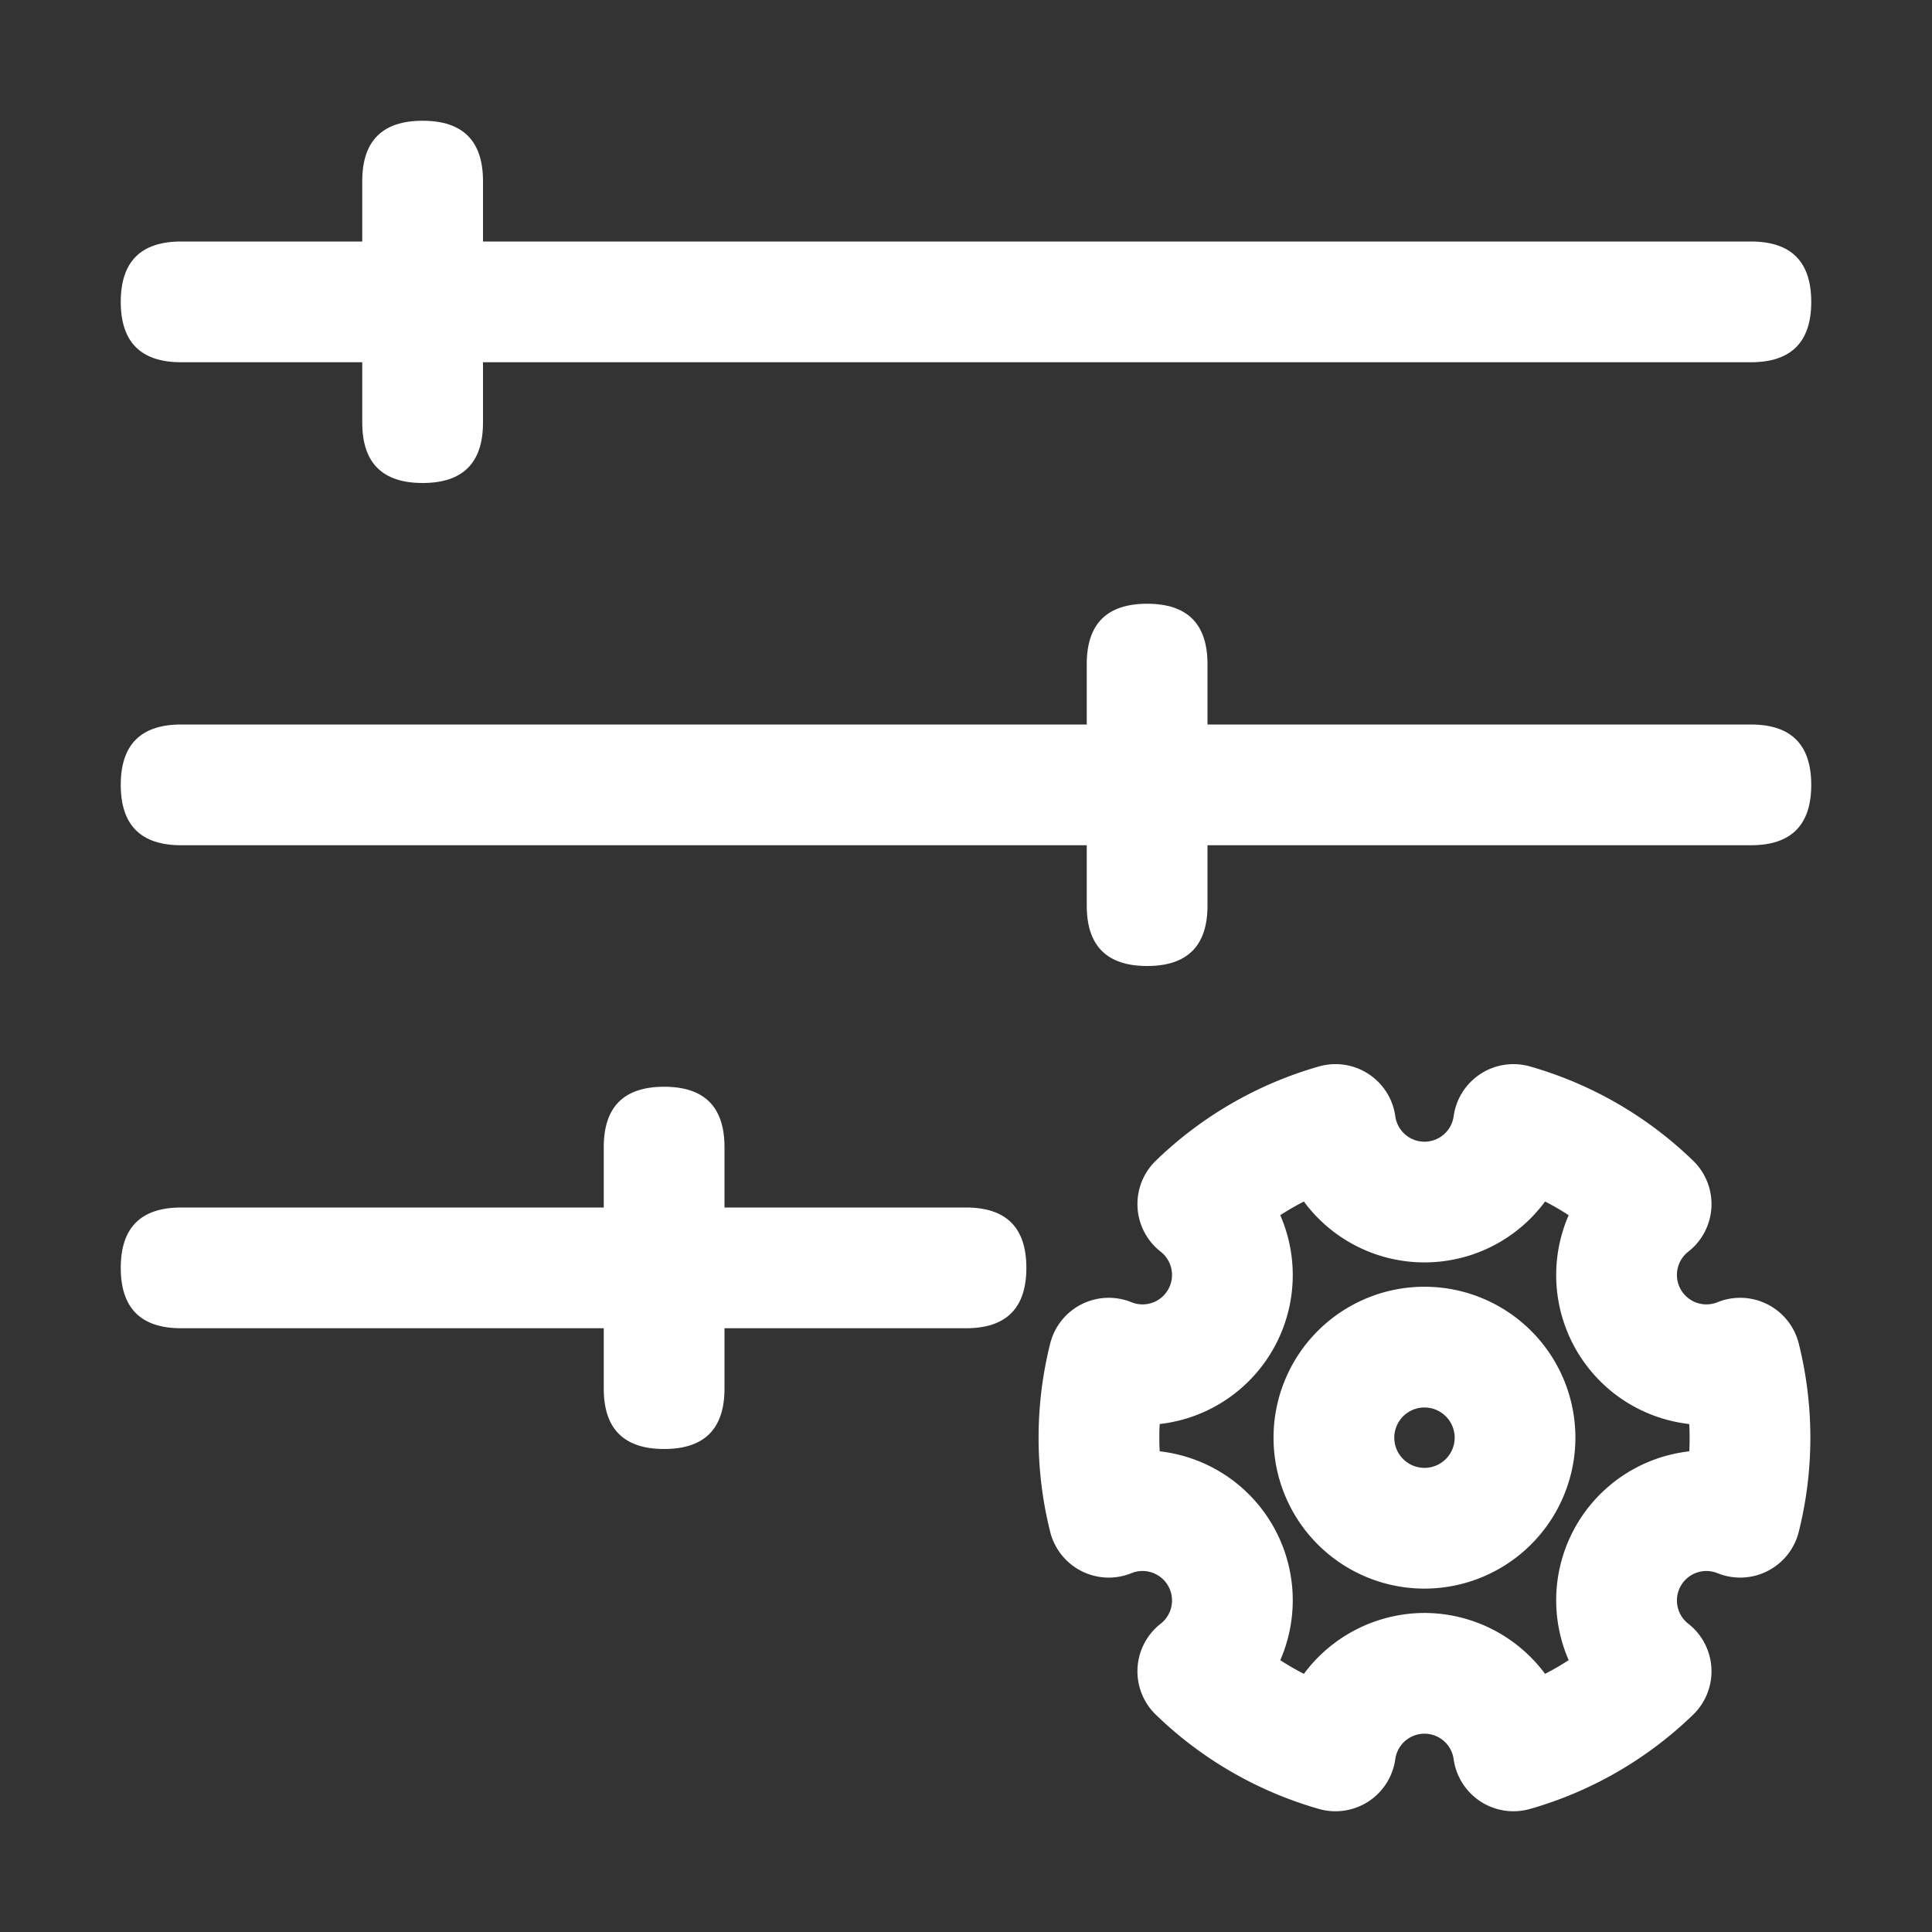<?xml version="1.0" standalone="no"?><!DOCTYPE svg PUBLIC "-//W3C//DTD SVG 1.1//EN" "http://www.w3.org/Graphics/SVG/1.1/DTD/svg11.dtd"><svg class="icon" width="16px" height="16.00px" viewBox="0 0 1024 1024" version="1.1" xmlns="http://www.w3.org/2000/svg"><rect x="0" y="0" width="1024" height="1024" fill="#333333" stroke="none"/><path d="M64 128m32 0l832 0q32 0 32 32l0 0q0 32-32 32l-832 0q-32 0-32-32l0 0q0-32 32-32Z" fill="#ffffff" /><path d="M192 64m32 0l0 0q32 0 32 32l0 128q0 32-32 32l0 0q-32 0-32-32l0-128q0-32 32-32Z" fill="#ffffff" /><path d="M64 384m32 0l832 0q32 0 32 32l0 0q0 32-32 32l-832 0q-32 0-32-32l0 0q0-32 32-32Z" fill="#ffffff" /><path d="M576 320m32 0l0 0q32 0 32 32l0 128q0 32-32 32l0 0q-32 0-32-32l0-128q0-32 32-32Z" fill="#ffffff" /><path d="M64 640m32 0l416 0q32 0 32 32l0 0q0 32-32 32l-416 0q-32 0-32-32l0 0q0-32 32-32Z" fill="#ffffff" /><path d="M320 576m32 0l0 0q32 0 32 32l0 128q0 32-32 32l0 0q-32 0-32-32l0-128q0-32 32-32Z" fill="#ffffff" /><path d="M755 842a80 80 0 1 1 80-80 80.09 80.09 0 0 1-80 80z m0-96a16 16 0 1 0 16 16 16 16 0 0 0-16-16z" fill="#ffffff" /><path d="M802.17 960a32 32 0 0 1-31.71-27.65 15.61 15.61 0 0 0-30.92 0 32 32 0 0 1-40.44 26.44 205.13 205.13 0 0 1-86.52-50 32 32 0 0 1 2.64-48.22 15.62 15.62 0 0 0-15.47-26.78 32 32 0 0 1-43.12-21.84 205.52 205.52 0 0 1 0-99.88 32 32 0 0 1 43.12-21.84 15.62 15.62 0 0 0 15.47-26.78 32 32 0 0 1-2.64-48.22 205.13 205.13 0 0 1 86.52-50 32 32 0 0 1 40.44 26.44 15.61 15.61 0 0 0 30.92 0 32 32 0 0 1 40.44-26.44 205.13 205.13 0 0 1 86.52 50 32 32 0 0 1-2.64 48.22 15.62 15.62 0 0 0 15.47 26.78 32 32 0 0 1 43.12 21.84 205.52 205.52 0 0 1 0 99.88 32 32 0 0 1-43.12 21.84 15.62 15.62 0 0 0-15.47 26.78 32 32 0 0 1 2.64 48.22 205.13 205.13 0 0 1-86.52 50 32.15 32.15 0 0 1-8.73 1.21zM755 854.9a79.84 79.84 0 0 1 63.92 32.27 140.2 140.2 0 0 0 12.51-7.25 79.45 79.45 0 0 1 63.91-110.69q0.2-3.62 0.19-7.23t-0.19-7.23a79.45 79.45 0 0 1-63.91-110.69 140.2 140.2 0 0 0-12.51-7.25 79.44 79.44 0 0 1-127.84 0 142.58 142.58 0 0 0-12.51 7.24 79.46 79.46 0 0 1-63.91 110.7q-0.2 3.62-0.19 7.23t0.19 7.23a79.46 79.46 0 0 1 63.91 110.7 142.58 142.58 0 0 0 12.51 7.24A79.84 79.84 0 0 1 755 854.9z" fill="#ffffff" /></svg>